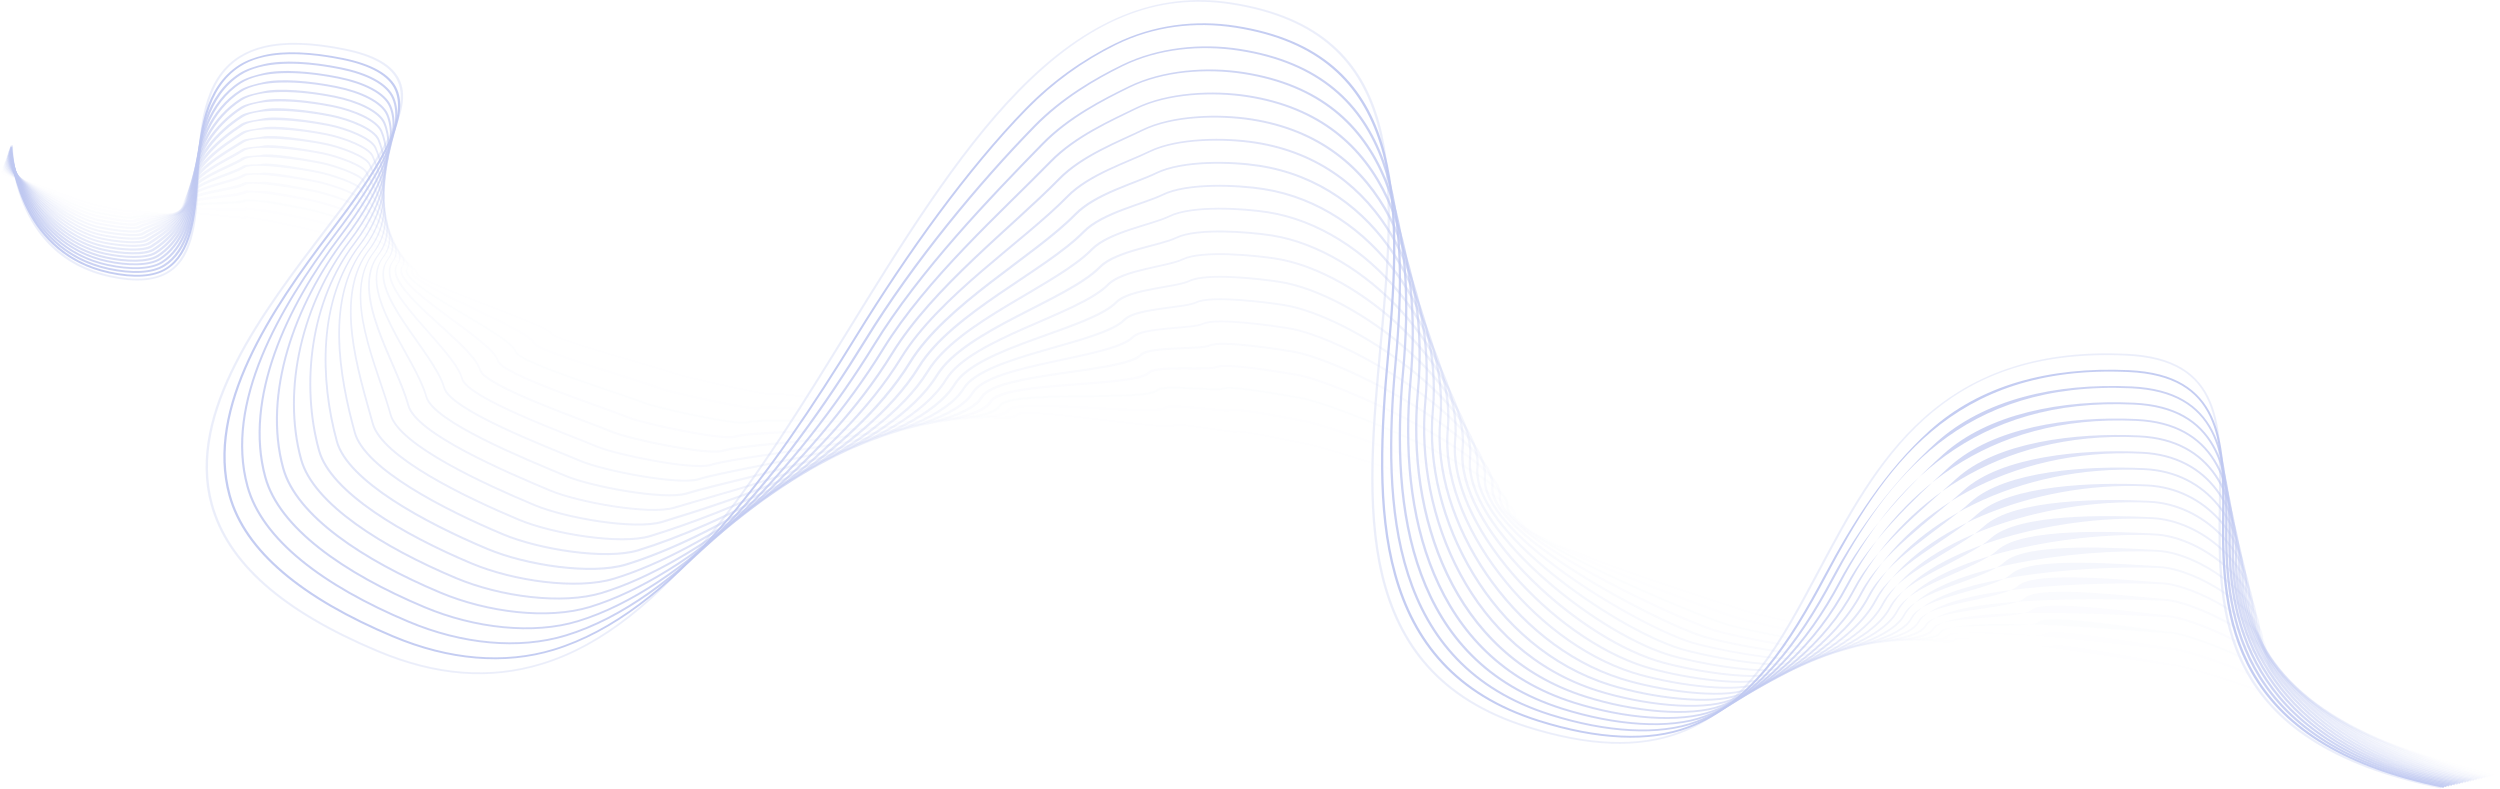 <svg width="2054" height="648" viewBox="0 0 2054 648" fill="none" xmlns="http://www.w3.org/2000/svg">
<g opacity="0.3">
<g opacity="0.05">
<path opacity="0.05" d="M0.63 141.88C0.63 141.88 72.7 163.43 76.55 164.26C77.55 164.47 102.27 170.17 102.79 169.85C103.79 169.23 146.02 177.85 146.11 176.24C146.2 174.39 200.11 185.4 201.59 184.48C201.87 184.3 213.44 186.85 213.81 186.76C214.64 186.57 248.93 194.57 250.22 194.83C251.51 195.09 279.42 202.03 279.68 202.65C280.25 203.97 348.8 222.88 346.96 225.3C344.53 228.47 467.18 262.56 468.17 266.15C468.8 268.44 564.28 292.7 568 294.26C570.27 295.26 640.85 311.8 642.88 311.18C647.73 309.7 839.3 348.94 842.78 343.29C844.88 339.87 968.16 365.38 970.57 362.91C971.75 361.69 1020.06 372.09 1021.27 371.51C1022.83 370.75 1076.13 382.9 1077.78 383.16C1084.78 384.25 1258.22 431.93 1257.64 438.23C1257.06 444.53 1441.32 495.34 1448.2 497.51C1450.6 498.27 1515.93 513.51 1517.53 512.93C1520.09 511.93 1610.08 530.63 1611.53 527.93C1612.66 525.81 1689.98 541.87 1691.8 540.23C1693.86 538.37 1786.43 559.11 1789.73 559.23C1793.53 559.4 1878.32 582.41 1878.28 585.48C1878.21 589.61 2042.39 634.13 2051.16 635.9L2050.47 637.41C2041.64 635.63 1875.87 590.69 1875.93 586.54C1875.93 583.38 1792.38 560.82 1788.67 560.65C1781.35 560.31 1614.14 525.25 1611.84 529.57C1610.38 532.32 1519.84 513.57 1517.22 514.51C1515.59 515.13 1449.59 499.7 1447.22 498.94C1440.29 496.75 1255.3 445.73 1255.88 439.42C1256.46 433.11 1084.4 385.83 1077.47 384.75C1075.81 384.49 1022.98 372.43 1021.47 373.19C1020.29 373.77 972.7 363.52 971.47 364.73C969.07 367.2 846.14 341.73 844.04 345.19C840.55 350.85 648.47 311.51 643.58 313C641.53 313.63 570.28 296.89 567.98 295.92C564.24 294.35 468.18 269.92 467.54 267.63C466.54 264.01 343.54 229.81 345.94 226.63C347.76 224.23 280 205.53 279.46 204.24C279.2 203.65 252 196.89 250.83 196.65C248.99 196.28 204.05 185.92 203.16 186.5C201.76 187.39 148.61 176.56 148.51 178.38C148.42 180 105.39 171.23 104.38 171.87C103.83 172.21 78.17 166.3 77.15 166.08C73.62 165.31 1.48 144.52 1.45 143.82C1.233 143.729 1.039 143.593 0.88 143.42C0.722 143.248 0.602 143.043 0.53 142.82C0.444 142.505 0.48 142.17 0.63 141.88Z" fill="#2746CF"/>
</g>
<g opacity="0.1">
<path opacity="0.1" d="M1.13 140.77C1.13 140.85 69.57 165.77 77.27 167.38C79.27 167.81 103.51 173.16 104.54 172.51C106.54 171.28 146.72 177.87 146.89 174.68C147.09 170.98 198.44 179.43 201.31 177.6C201.89 177.23 213.22 179.52 213.97 179.34C215.62 178.94 249.3 186.58 251.87 187.1C254.26 187.58 281.61 194.64 282.14 195.87C283.26 198.52 346.72 218.67 343.03 223.5C338.18 229.85 451.53 266.39 453.5 273.57C454.76 278.13 547.68 303.15 555.13 306.27C559.68 308.19 628.93 324.12 632.98 322.88C642.68 319.88 828.44 351.06 835.4 339.76C839.61 332.92 959.01 353.44 963.83 348.5C966.2 346.08 1013.34 355.02 1015.75 353.84C1018.88 352.32 1071.19 363.61 1074.5 364.12C1088.5 366.31 1252.68 417.85 1251.5 430.46C1250.32 443.07 1424.77 498.14 1438.5 502.46C1443.3 503.97 1507.4 518.55 1510.61 517.34C1515.74 515.41 1602.67 530.43 1605.61 524.97C1607.88 520.72 1682.55 533.67 1686.19 530.39C1690.31 526.66 1780.99 545.49 1787.6 545.8C1795.18 546.15 1875.7 570.8 1875.6 576.94C1875.47 585.19 2031.36 632.89 2048.9 636.41L2048.21 637.92C2030.55 634.37 1873.15 586.26 1873.28 577.92C1873.38 571.58 1794 547.53 1786.57 547.18C1771.94 546.51 1610.57 517.9 1606 526.54C1603.07 532.04 1515.58 516.91 1510.38 518.87C1507.13 520.1 1442.38 505.37 1437.52 503.87C1423.65 499.5 1248.52 444.17 1249.71 431.55C1250.9 418.93 1087.99 367.83 1074.13 365.67C1070.8 365.15 1018.96 353.94 1015.88 355.46C1013.52 356.62 967.09 347.82 964.72 350.24C959.91 355.17 840.85 334.72 836.64 341.55C829.64 352.88 643.41 321.66 633.64 324.64C629.54 325.89 559.64 309.81 555.04 307.88C547.55 304.73 454.04 279.56 452.79 274.95C450.79 267.72 337.08 231.05 341.95 224.67C345.61 219.88 282.9 199.94 281.8 197.36C281.3 196.17 254.73 189.36 252.39 188.86C248.71 188.12 204.62 178.38 202.83 179.52C200.04 181.31 149.44 173 149.24 176.66C149.07 179.9 108.1 173.17 106.07 174.44C104.99 175.13 79.82 169.57 77.78 169.13C70.7 167.61 1.85 144.13 1.78 142.69C1.381 142.467 1.07 142.114 0.9 141.69C0.8 141.39 0.97 141.05 1.13 140.77Z" fill="#2746CF"/>
</g>
<g opacity="0.14">
<path opacity="0.14" d="M1.63 139.62C1.63 139.75 66.44 167.97 77.99 170.46C80.99 171.1 104.75 176.11 106.3 175.14C109.22 173.3 147.42 177.87 147.68 173.07C147.97 167.53 196.74 173.43 201.04 170.68C201.9 170.13 213.04 172.14 214.12 171.87C216.6 171.28 249.66 178.55 253.52 179.33C257.11 180.05 283.8 187.2 284.59 189.05C286.28 193.05 344.64 214.41 339.11 221.66C331.83 231.19 435.88 270.18 438.84 280.94C440.72 287.79 531.09 313.56 542.26 318.25C549.08 321.12 617 336.39 623.08 334.53C637.63 330.09 817.59 353.14 828.02 336.19C834.34 325.94 949.86 341.47 957.1 334.06C960.64 330.42 1006.62 337.9 1010.24 336.13C1014.93 333.85 1066.24 344.28 1071.24 345.05C1092.24 348.33 1247.18 403.74 1245.43 422.66C1243.68 441.58 1408.28 500.9 1428.92 507.4C1436.11 509.67 1498.99 523.57 1503.8 521.75C1511.49 518.85 1595.36 530.23 1599.72 522.03C1603.12 515.66 1675.16 525.5 1680.61 520.58C1686.8 514.99 1775.61 531.91 1785.49 532.37C1796.87 532.89 1873.1 559.17 1872.96 568.37C1872.76 580.75 2020.36 631.61 2046.66 636.9L2045.98 638.41C2019.49 633.08 1870.47 581.79 1870.66 569.34C1870.81 559.84 1795.66 534.28 1784.5 533.77C1762.56 532.77 1607.08 510.59 1600.18 523.56C1595.79 531.8 1511.38 520.34 1503.58 523.28C1498.7 525.13 1435.17 511.09 1427.9 508.8C1407.1 502.25 1241.9 442.62 1243.62 423.7C1245.34 404.78 1091.62 349.85 1070.87 346.6C1065.87 345.82 1015.03 335.46 1010.41 337.74C1006.87 339.49 961.59 332.13 958.05 335.74C950.83 343.13 835.63 327.66 829.32 337.91C818.86 354.91 638.42 331.79 623.76 336.27C617.59 338.15 549.03 322.73 542.14 319.83C530.91 315.11 439.98 289.18 438.08 282.27C435.08 271.41 330.72 232.27 338.02 222.72C343.51 215.53 285.85 194.35 284.2 190.49C283.44 188.7 257.51 181.77 254 181.06C248.48 179.95 205.24 170.83 202.55 172.55C198.36 175.23 150.31 169.45 150.02 174.93C149.77 179.79 110.86 175.1 107.82 177.02C106.2 178.02 81.51 172.85 78.46 172.19C67.84 169.9 2.26 143.68 2.18 141.57C1.801 141.286 1.51 140.902 1.34 140.46C1.22 140.23 1.5 139.91 1.63 139.62Z" fill="#2746CF"/>
</g>
<g opacity="0.19">
<path opacity="0.19" d="M2.13 138.49C2.13 138.66 63.31 170.24 78.7 173.56C82.7 174.41 105.99 179.09 108.05 177.78C111.95 175.33 148.12 177.88 148.46 171.49C148.85 164.1 195.03 167.44 200.76 163.78C201.91 163.04 212.76 164.78 214.28 164.43C217.58 163.64 250.02 170.55 255.17 171.58C259.96 172.58 285.99 179.78 287.05 182.25C289.3 187.54 342.56 210.18 335.18 219.83C325.48 232.55 420.23 273.98 424.18 288.33C426.69 297.47 514.51 323.99 529.4 330.24C538.5 334.07 605.08 348.68 613.19 346.24C632.58 340.32 806.75 355.24 820.66 332.67C829.08 319 940.72 329.54 950.37 319.67C955.1 314.83 999.91 320.84 1004.74 318.49C1010.99 315.44 1061.32 325 1067.94 326.04C1095.94 330.41 1241.62 389.69 1239.3 414.91C1236.98 440.13 1391.72 503.72 1419.24 512.39C1428.83 515.39 1490.48 528.62 1496.9 526.2C1507.16 522.33 1587.97 530.07 1593.79 519.14C1598.31 510.64 1667.71 517.37 1674.98 510.81C1683.23 503.36 1770.13 518.37 1783.34 518.98C1798.51 519.68 1870.46 547.6 1870.26 559.9C1870.01 576.41 2009.26 630.43 2044.38 637.49L2043.7 639C2008.38 631.89 1867.7 577.43 1867.99 560.82C1868.19 548.16 1797.25 521.1 1782.39 520.42C1753.13 519.07 1603.51 503.35 1594.31 520.63C1588.46 531.63 1507.13 523.83 1496.73 527.75C1490.22 530.21 1427.92 516.87 1418.24 513.82C1390.5 505.08 1235.16 441.16 1237.48 415.92C1239.79 390.83 1095.26 331.92 1067.55 327.62C1060.89 326.62 1011.05 317.07 1004.88 320.11C1000.16 322.43 956.04 316.52 951.32 321.36C941.69 331.22 830.32 320.73 821.95 334.36C807.95 357.02 633.37 342.03 613.83 347.99C605.61 350.5 538.39 335.75 529.2 331.89C514.2 325.59 425.87 298.89 423.34 289.68C419.34 275.21 324.34 233.63 334.05 220.87C341.37 211.28 288.75 188.87 286.56 183.71C285.56 181.33 260.25 174.31 255.56 173.37C248.2 171.89 205.81 163.37 202.22 165.68C196.64 169.25 151.14 166 150.76 173.31C150.41 179.78 113.58 177.14 109.52 179.69C107.36 181.06 83.16 176.22 79.08 175.34C64.93 172.29 2.63 143.34 2.52 140.55C2.165 140.218 1.894 139.807 1.73 139.35C1.64 139.08 1.97 138.77 2.13 138.49Z" fill="#2746CF"/>
</g>
<g opacity="0.24">
<path opacity="0.24" d="M2.63 137.36C2.63 137.57 60.18 172.51 79.42 176.66C84.42 177.72 107.22 182.06 109.81 180.43C114.68 177.36 148.81 177.9 149.25 169.91C149.74 160.67 193.32 161.46 200.49 156.91C201.93 155.99 212.56 157.46 214.43 157.01C218.56 156.01 250.43 162.57 256.82 163.86C262.82 165.07 288.19 172.39 289.5 175.47C292.32 182.09 340.5 205.97 331.26 218.04C319.13 233.93 404.58 277.82 409.5 295.76C412.64 307.18 497.91 334.45 516.5 342.27C527.87 347.05 593.12 361.01 603.26 357.91C627.5 350.51 795.86 357.37 813.26 329.12C823.79 312.03 931.55 317.59 943.61 305.24C949.53 299.18 993.17 303.73 999.21 300.79C1007.02 296.99 1056.36 305.68 1064.63 306.97C1099.63 312.44 1236.07 375.59 1233.16 407.11C1230.25 438.63 1375.16 506.49 1409.56 517.32C1421.56 521.1 1481.98 533.62 1490 530.6C1502.82 525.76 1580.58 529.86 1587.85 516.19C1593.5 505.57 1660.26 509.19 1669.34 500.99C1679.67 491.67 1764.67 504.77 1781.18 505.54C1800.18 506.41 1867.81 535.97 1867.57 551.35C1867.25 571.98 1998.26 629.18 2042.1 638L2041.42 639.51C1997.27 630.63 1864.99 572.98 1865.32 552.23C1865.56 536.39 1798.85 507.84 1780.32 506.98C1743.74 505.29 1599.99 495.98 1588.49 517.63C1581.18 531.37 1502.93 527.24 1489.93 532.15C1481.78 535.21 1420.72 522.57 1408.62 518.76C1373.94 507.83 1228.48 439.61 1231.39 408.07C1234.28 376.7 1098.93 313.96 1064.29 308.55C1055.97 307.25 1007.12 298.55 999.41 302.39C993.51 305.3 950.54 300.83 944.64 306.88C932.64 319.2 825.13 313.69 814.64 330.76C797.21 359.08 628.4 352.2 603.97 359.66C593.7 362.8 527.82 348.71 516.34 343.88C497.61 336.01 411.82 308.56 408.66 297.04C403.66 278.95 317.98 234.91 330.15 218.96C339.3 206.96 291.73 183.31 288.98 176.87C287.72 173.87 263.05 166.79 257.21 165.62C248.01 163.76 206.46 155.89 201.99 158.75C194.99 163.21 152.06 162.49 151.58 171.63C151.15 179.72 116.38 179.12 111.31 182.31C108.61 184.01 84.89 179.54 79.8 178.44C62.11 174.62 3.09 142.99 2.95 139.44C2.627 139.061 2.373 138.628 2.2 138.16C2.06 137.92 2.51 137.62 2.63 137.36Z" fill="#2746CF"/>
</g>
<g opacity="0.29">
<path opacity="0.29" d="M3.13 136.23C3.13 136.49 57.05 174.78 80.13 179.76C86.06 181.04 108.45 185.03 111.55 183.07C117.4 179.39 149.55 177.91 150.02 168.32C150.61 157.24 191.6 155.47 200.2 149.97C201.93 148.87 212.33 150.08 214.58 149.54C219.53 148.36 250.74 154.54 258.46 156.08C265.64 157.53 290.37 164.94 291.94 168.64C295.32 176.58 338.38 201.71 327.32 216.19C312.77 235.26 388.91 281.59 394.83 303.12C398.59 316.83 481.3 344.85 503.64 354.23C517.29 359.97 581.2 373.23 593.36 369.56C622.46 360.68 785.02 359.44 805.88 325.56C818.51 305.05 922.4 305.62 936.88 290.79C943.98 283.52 986.46 286.61 993.71 283.08C1003.08 278.52 1051.43 286.35 1061.35 287.9C1103.35 294.45 1230.54 361.48 1227.05 399.3C1223.56 437.12 1358.64 509.24 1399.91 522.25C1414.3 526.78 1473.51 538.62 1483.13 534.99C1498.51 529.19 1573.21 529.63 1581.94 513.24C1588.72 500.49 1652.84 501 1663.74 491.16C1676.13 479.98 1759.25 491.16 1779.05 492.09C1801.81 493.09 1865.19 524.33 1864.91 542.79C1864.52 567.55 1987.23 627.91 2039.84 638.49L2039.17 640.01C1986.17 629.35 1862.28 568.52 1862.67 543.62C1862.97 524.62 1800.48 494.57 1778.18 493.54C1734.29 491.54 1596.4 488.68 1582.6 514.62C1573.83 531.11 1498.66 530.62 1483.05 536.53C1473.28 540.21 1413.46 528.26 1398.93 523.68C1357.32 510.58 1221.74 438.06 1225.23 400.2C1228.7 362.56 1102.52 295.96 1060.95 289.47C1050.95 287.92 1003.11 280.11 993.87 284.66C986.79 288.15 944.98 285.13 937.87 292.39C923.43 307.17 819.87 306.64 807.21 327.13C786.29 361.13 623.3 362.35 593.98 371.3C581.65 375.06 517.12 361.63 503.34 355.84C480.87 346.4 397.65 318.19 393.85 304.36C387.85 282.65 311.51 236.15 326.12 217.01C337.12 202.63 294.58 177.73 291.28 170.01C289.76 166.44 265.73 159.25 258.72 157.84C247.72 155.62 206.98 148.36 201.61 151.84C193.23 157.19 152.84 158.99 152.26 169.96C151.75 179.67 119.04 181.12 112.96 184.96C109.71 187.01 86.48 182.89 80.38 181.57C59.15 177 3.38 142.65 3.24 138.42C2.944 138.003 2.706 137.549 2.53 137.07C2.47 136.77 3.02 136.47 3.13 136.23Z" fill="#2746CF"/>
</g>
<g opacity="0.33">
<path opacity="0.33" d="M3.64 135.1C3.64 135.4 53.92 177.05 80.85 182.86C87.78 184.35 109.7 188 113.32 185.72C120.14 181.42 150.22 177.93 150.82 166.72C151.5 153.8 189.9 149.47 199.94 143.05C201.94 141.77 212.12 142.7 214.74 142.05C220.53 140.67 251.11 146.48 260.12 148.29C268.49 149.98 292.57 157.48 294.41 161.8C298.35 171.06 336.31 197.43 323.41 214.33C306.41 236.58 373.27 285.33 380.17 310.48C384.56 326.48 464.72 355.24 490.78 366.19C506.7 372.88 569.28 385.52 583.47 381.19C617.47 370.83 774.17 361.5 798.47 321.96C813.2 298.03 913.21 293.61 930.1 276.32C938.38 267.84 979.69 269.46 988.15 265.32C999.08 260 1046.44 266.97 1058.02 268.78C1107.02 276.42 1224.96 347.31 1220.89 391.45C1216.83 435.45 1342.05 511.95 1390.2 527.12C1406.99 532.41 1464.97 543.56 1476.2 539.33C1494.2 532.56 1565.79 529.33 1575.97 510.23C1583.88 495.36 1645.37 492.76 1658.08 481.23C1672.53 468.23 1753.76 477.47 1776.87 478.53C1803.42 479.76 1862.52 512.6 1862.18 534.13C1861.73 563.02 1976.18 626.54 2037.53 638.89L2036.86 640.41C1975.05 627.97 1859.52 563.97 1859.97 534.91C1860.32 512.75 1802.04 481.2 1776.04 480C1724.83 477.63 1592.8 481.25 1576.7 511.5C1566.47 530.74 1494.37 533.94 1476.17 540.81C1464.77 545.1 1406.17 533.81 1389.23 528.51C1340.69 513.22 1214.99 436.4 1219.06 392.24C1223.06 348.32 1106.06 277.87 1057.61 270.3C1045.96 268.48 999.1 261.52 988.31 266.83C980.05 270.9 939.4 269.33 931.13 277.83C914.29 295.07 814.54 299.52 799.83 323.42C775.42 363.07 618.25 372.42 584.04 382.87C569.66 387.26 506.47 374.49 490.39 367.73C464.18 356.73 383.53 327.73 379.1 311.62C372.1 286.29 305.1 237.33 322.1 215C334.91 198.22 297.43 172.09 293.59 163.06C291.81 158.9 268.42 151.62 260.24 149.98C247.35 147.38 207.51 140.75 201.24 144.76C191.47 151.01 153.63 155.33 152.95 168.13C152.35 179.45 121.72 182.94 114.62 187.41C110.83 189.8 88.09 186.03 80.96 184.5C56.2 179.16 3.73 142.1 3.54 137.17C3.269 136.718 3.048 136.239 2.88 135.74C2.89 135.61 3.53 135.33 3.64 135.1Z" fill="#2746CF"/>
</g>
<g opacity="0.38">
<path opacity="0.38" d="M4.14 133.97C4.14 134.31 50.79 179.32 81.57 185.97C89.49 187.67 110.94 190.97 115.07 188.38C122.87 183.46 150.93 177.96 151.6 165.17C152.38 150.4 188.19 143.52 199.67 136.17C201.96 134.7 211.9 135.36 214.9 134.65C221.51 133.07 251.47 138.51 261.77 140.58C271.34 142.51 294.77 150.1 296.86 155.04C301.37 165.62 334.23 193.24 319.49 212.55C300.08 237.98 357.62 289.2 365.49 317.91C370.49 336.19 448.12 365.71 477.9 378.22C496.1 385.87 557.35 397.86 573.56 392.91C612.36 381.07 763.31 363.64 791.13 318.45C807.97 291.1 904.13 281.7 923.4 261.93C932.87 252.24 973.01 252.41 982.68 247.7C995.17 241.62 1041.53 247.7 1054.77 249.78C1110.77 258.52 1219.46 333.28 1214.77 383.72C1210.14 433.99 1325.51 514.79 1380.54 532.13C1399.73 538.13 1456.54 548.64 1469.32 543.8C1489.83 536.06 1558.42 529.22 1570.05 507.36C1579.05 490.36 1637.94 484.65 1652.47 471.53C1668.99 456.62 1748.32 463.99 1774.73 465.21C1805.08 466.62 1859.89 501.09 1859.51 525.7C1858.99 558.7 1965.12 625.41 2035.27 639.52L2034.6 641.03C1963.96 626.82 1856.8 559.64 1857.32 526.44C1857.72 501.1 1803.66 468.06 1773.94 466.68C1715.42 463.98 1589.25 474.04 1570.86 508.62C1559.16 530.62 1490.14 537.47 1469.34 545.32C1456.34 550.23 1398.95 539.67 1379.58 533.57C1324.11 516.09 1208.29 434.98 1212.94 384.5C1217.56 334.31 1109.74 260 1054.31 251.35C1041 249.27 995.14 243.16 982.81 249.24C973.37 253.89 933.87 253.76 924.42 263.44C905.17 283.15 809.29 292.57 792.42 319.89C764.53 365.2 613.17 382.67 574.08 394.6C557.65 399.6 495.8 387.52 477.43 379.8C447.43 367.21 369.43 337.48 364.32 319.04C356.37 290.04 298.66 238.68 318.14 213.16C332.78 193.98 300.35 166.61 295.96 156.29C293.96 151.53 271.17 144.17 261.82 142.29C247.09 139.29 208.1 133.29 200.94 137.9C189.76 145.04 154.48 151.9 153.7 166.51C153.02 179.46 124.45 184.99 116.34 190.1C112.01 192.82 89.75 189.42 81.61 187.66C53.31 181.56 4.12 141.79 3.9 136.16C3.659 135.672 3.451 135.167 3.28 134.65C3.31 134.45 4.04 134.18 4.14 133.97Z" fill="#2746CF"/>
</g>
<g opacity="0.43">
<path opacity="0.43" d="M4.64 132.84C4.64 133.23 47.64 181.59 82.29 189.05C91.19 190.97 112.17 193.94 116.82 191.05C125.6 185.52 151.63 178 152.39 163.61C153.27 147 186.48 137.56 199.39 129.31C201.98 127.66 211.68 128.05 215.05 127.24C222.49 125.47 251.83 130.54 263.42 132.87C274.19 135.04 296.95 142.72 299.31 148.28C304.38 160.18 332.15 189.04 315.56 210.77C293.73 239.38 341.97 293.05 350.84 325.35C356.49 345.91 431.53 376.18 465.04 390.26C485.51 398.86 545.43 410.19 563.67 404.62C607.31 391.3 752.46 365.78 783.77 314.94C802.71 284.17 894.96 269.78 916.67 247.55C927.32 236.64 966.3 235.35 977.18 230.05C991.18 223.21 1036.6 228.44 1051.5 230.77C1114.5 240.6 1213.94 319.23 1208.71 375.97C1203.49 432.53 1309.02 517.61 1370.93 537.11C1392.52 543.91 1448.06 553.69 1462.49 548.25C1485.57 539.54 1551.09 529.06 1564.18 504.46C1574.35 485.34 1630.56 476.52 1646.91 461.76C1665.49 444.99 1742.91 450.45 1772.65 451.82C1806.79 453.4 1857.32 489.52 1856.88 517.2C1856.3 554.34 1954.14 624.2 2033.05 640.08L2032.39 641.59C1952.92 625.59 1854.13 555.25 1854.72 517.89C1855.16 489.39 1805.33 454.84 1771.89 453.3C1706.05 450.3 1585.75 466.77 1565.06 505.67C1551.9 530.4 1485.96 540.93 1462.56 549.76C1447.9 555.28 1391.78 545.42 1369.98 538.56C1307.57 518.9 1201.63 433.48 1206.87 376.7C1212.07 320.24 1113.42 242.07 1051.07 232.34C1036.07 230 991.23 224.74 977.36 231.57C966.73 236.8 928.36 238.12 917.77 249.01C896.11 271.18 804.09 285.58 785.17 316.31C753.79 367.31 608.25 392.87 564.27 406.31C545.79 411.95 485.27 400.52 464.61 391.83C430.91 377.66 355.39 347.18 349.7 326.44C340.7 293.87 292.38 240 314.29 211.28C330.76 189.71 303.37 161.1 298.43 149.49C296.15 144.14 274.03 136.69 263.51 134.58C246.94 131.24 208.8 125.85 200.74 131.01C188.17 139.01 155.44 148.42 154.57 164.87C153.8 179.43 127.29 187.01 118.17 192.75C113.3 195.82 91.53 192.75 82.36 190.75C50.53 183.88 5.71 141.26 4.36 135.07C4.21 134.525 4.016 133.994 3.78 133.48C3.73 133.3 4.55 133.04 4.64 132.84Z" fill="#2746CF"/>
</g>
<g opacity="0.48">
<path opacity="0.48" d="M5.14 131.77C5.14 132.19 44.53 183.91 83 192.2C92.9 194.34 113.41 196.96 118.58 193.71C128.33 187.56 152.33 178.03 153.17 162.04C154.17 143.58 184.78 131.59 199.17 122.42C202.04 120.58 211.52 120.7 215.26 119.81C223.52 117.81 252.26 122.54 265.12 125.13C277.12 127.54 299.19 135.31 301.82 141.48C307.45 154.71 330.11 184.82 311.69 208.96C287.43 240.74 326.37 296.87 336.22 332.75C342.5 355.59 414.99 386.62 452.22 402.26C474.97 411.82 533.55 422.49 553.82 416.31C602.31 401.51 741.66 367.89 776.44 311.4C797.44 277.17 885.81 257.77 909.97 233.08C921.8 220.97 959.61 218.21 971.7 212.32C987.31 204.72 1031.7 209.09 1048.24 211.67C1118.24 222.6 1208.43 305.1 1202.62 368.14C1196.83 430.98 1292.52 520.35 1361.31 542.02C1385.31 549.57 1439.6 558.67 1455.64 552.61C1481.28 542.94 1543.75 528.82 1558.29 501.49C1569.59 480.24 1623.17 468.31 1641.29 451.91C1661.93 433.28 1737.49 436.83 1770.5 438.35C1808.43 440.1 1854.68 477.86 1854.2 508.62C1853.55 549.89 1943.09 622.91 2030.78 640.55L2030.12 642.07C1941.82 624.3 1851.41 550.77 1852.06 509.26C1852.55 477.6 1806.94 441.55 1769.78 439.84C1696.63 436.46 1582.19 459.41 1559.2 502.64C1544.58 530.12 1481.72 544.31 1455.72 554.12C1439.43 560.26 1384.54 551.12 1360.33 543.46C1290.97 521.62 1194.97 431.9 1200.75 368.77C1206.53 306.04 1117.06 224.01 1047.75 213.2C1031.1 210.6 987.23 206.2 971.82 213.78C960.02 219.6 922.82 222.36 911.03 234.46C886.97 259.09 798.81 278.46 777.79 312.62C742.92 369.26 603.2 402.96 554.33 417.88C533.79 424.15 474.64 413.38 451.66 403.72C414.21 387.98 341.27 356.72 334.94 333.72C325 297.54 285.94 241.2 310.31 209.3C328.6 185.3 306.31 155.48 300.78 142.58C298.25 136.64 276.78 129.1 265.07 126.75C246.66 123.05 209.36 118.28 200.41 124C186.41 132.93 156.26 144.83 155.3 163.11C154.44 179.3 130.01 188.91 119.87 195.3C114.46 198.71 93.17 196.02 82.99 193.82C47.62 186.2 5.99 140.89 4.71 133.96C4.578 133.393 4.401 132.838 4.18 132.3C4.15 132.14 5.06 131.89 5.14 131.77Z" fill="#2746CF"/>
</g>
<g opacity="0.52">
<path opacity="0.52" d="M5.64 130.59C5.64 131.05 41.4 186.13 83.72 195.25C94.6 197.6 114.65 199.88 120.33 196.3C131.06 189.54 153.03 177.99 153.96 160.41C155.03 140.1 183.07 125.55 198.84 115.47C202 113.47 211.25 113.3 215.36 112.31C224.45 110.15 252.56 114.48 266.72 117.31C279.88 119.96 301.33 127.82 304.22 134.61C310.42 149.16 327.98 180.51 307.71 207.07C281.03 242.07 310.66 300.6 321.5 340.07C328.41 365.2 398.35 396.98 439.3 414.19C464.3 424.7 521.57 434.72 543.87 427.91C597.21 411.63 730.76 369.91 769.01 307.78C792.17 270.18 876.66 245.78 903.2 218.64C916.2 205.31 952.86 201.09 966.2 194.64C983.37 186.28 1026.76 189.78 1044.97 192.64C1121.97 204.64 1202.91 291.03 1196.51 360.38C1190.14 429.5 1275.99 523.14 1351.66 546.98C1378.04 555.29 1431.13 563.7 1448.77 557.04C1476.97 546.41 1536.39 528.64 1552.38 498.57C1564.82 475.2 1615.75 460.16 1635.73 442.12C1658.44 421.63 1732.1 423.27 1768.42 424.94C1810.14 426.87 1852.1 466.26 1851.58 500.1C1850.87 545.49 1932.11 621.69 2028.58 641.1L2027.93 642.62C1930.8 623.08 1848.76 546.37 1849.47 500.71C1850.02 465.87 1808.63 428.33 1767.76 426.44C1687.29 422.73 1578.76 452.13 1553.42 499.67C1537.34 529.9 1477.56 547.76 1448.95 558.55C1431.04 565.3 1377.38 556.83 1350.75 548.44C1274.47 524.44 1188.29 430.44 1194.68 361C1201.05 292 1120.75 206.11 1044.54 194.21C1026.23 191.36 983.36 187.8 966.41 196.15C953.41 202.54 917.41 206.75 904.41 220.05C877.94 247.16 793.65 271.52 770.52 309.05C732.17 371.34 598.27 413.17 544.52 429.57C521.93 436.47 464.12 426.36 438.85 415.74C397.65 398.43 327.28 366.43 320.31 341.08C309.38 301.27 279.67 242.48 306.46 207.39C326.58 181.02 309.3 149.93 303.26 135.75C300.47 129.2 279.61 121.58 266.76 119C246.51 114.92 210.06 110.77 200.21 117.07C184.85 126.89 157.21 141.32 156.16 161.43C155.22 179.23 132.85 190.89 121.7 197.91C115.7 201.66 94.95 199.33 83.75 196.91C44.84 188.52 6.44 140.52 5.18 132.91C5.068 132.317 4.904 131.734 4.69 131.17C4.57 130.99 5.57 130.77 5.64 130.59Z" fill="#2746CF"/>
</g>
<g opacity="0.57">
<path opacity="0.57" d="M6.14 129.46C6.14 129.97 38.27 188.4 84.44 198.35C96.31 200.91 115.89 202.85 122.09 198.95C133.79 191.58 153.73 178.01 154.74 158.82C155.91 136.67 181.36 119.57 198.57 108.57C202.01 106.37 211.03 105.94 215.57 104.87C225.48 102.5 252.97 106.47 268.42 109.58C282.77 112.47 303.57 120.42 306.73 127.83C313.48 143.7 325.95 176.3 303.84 205.27C274.73 243.41 295.06 304.43 306.89 347.49C314.42 374.9 381.81 407.43 426.48 426.2C453.78 437.67 509.69 447.03 534.02 439.61C592.21 421.85 719.95 372.04 761.69 304.25C786.94 263.25 867.56 233.88 896.51 204.25C910.71 189.72 946.19 184.03 960.69 176.97C979.43 167.85 1021.83 170.49 1041.69 173.59C1125.69 186.7 1197.38 276.93 1190.41 352.59C1183.41 428 1259.41 525.92 1342.01 551.93C1370.79 560.99 1422.66 568.71 1441.9 561.45C1472.67 549.85 1529.02 528.45 1546.47 495.64C1560.04 470.14 1608.33 451.99 1630.13 432.31C1654.9 409.95 1726.68 409.68 1766.29 411.51C1811.81 413.61 1849.49 454.65 1848.91 491.56C1848.14 541.08 1921.09 620.44 2026.31 641.56L2025.66 643.08C1919.66 621.76 1846.03 541.87 1846.81 492.08C1847.4 454.08 1810.24 415.08 1765.65 412.98C1677.87 408.93 1575.16 444.77 1547.56 496.64C1530.02 529.64 1473.31 551.14 1442.11 562.91C1422.57 570.28 1370.11 562.5 1341.11 553.35C1257.89 527.13 1181.6 428.82 1188.57 353.11C1195.51 277.83 1124.39 188.11 1041.26 175.11C1021.26 171.99 979.41 169.28 960.92 178.39C946.75 185.39 911.92 191.02 897.71 205.53C868.84 235.1 788.41 264.44 763.18 305.41C721.34 373.41 593.25 423.31 534.61 441.21C509.97 448.74 453.5 439.29 425.93 427.7C380.99 408.82 313.18 376.06 305.59 348.4C293.66 304.98 273.29 243.73 302.51 205.4C324.46 176.63 312.22 144.31 305.63 128.84C302.63 121.7 282.37 114 268.35 111.18C246.25 106.73 210.66 103.18 199.92 110.07C183.16 120.78 158.08 137.74 156.92 159.68C155.92 179.09 135.59 192.8 123.43 200.46C116.93 204.55 96.62 202.58 84.43 199.94C41.99 190.79 6.79 140.09 5.58 131.73C5.482 131.112 5.332 130.503 5.13 129.91C4.97 129.83 6.08 129.6 6.14 129.46Z" fill="#2746CF"/>
</g>
<g opacity="0.62">
<path opacity="0.62" d="M6.64 128.33C6.64 128.88 35.14 190.67 85.16 201.45C98.02 204.23 117.16 205.82 123.84 201.59C136.52 193.59 154.43 178.02 155.53 157.24C156.8 133.24 179.65 113.58 198.29 101.67C202.03 99.28 210.81 98.59 215.67 97.42C226.41 94.86 253.28 98.47 270.02 101.83C285.57 104.96 305.71 113 309.13 121.03C316.45 138.22 323.82 172.03 299.86 203.45C268.33 244.77 279.36 308.23 292.17 354.88C300.33 384.58 365.17 417.88 413.56 438.2C443.13 450.63 497.71 459.32 524.07 451.28C587.07 432.04 709.07 374.14 754.26 300.7C781.62 256.26 858.36 221.93 889.73 189.81C905.11 174.06 939.42 166.91 955.13 159.26C975.43 149.38 1016.84 151.15 1038.35 154.51C1129.35 168.72 1191.8 262.82 1184.24 344.78C1176.71 426.47 1242.87 528.68 1332.3 556.85C1363.48 566.67 1414.12 573.71 1434.97 565.85C1468.3 553.28 1521.6 528.22 1540.5 492.69C1555.2 465.07 1600.85 443.81 1624.5 422.49C1651.33 398.27 1721.22 396.09 1764.14 398.07C1813.45 400.35 1846.84 443.02 1846.22 483.01C1845.38 536.66 1910.04 619.18 2024.03 642.12L2023.38 643.63C1908.59 620.54 1843.29 537.47 1844.14 483.51C1844.78 442.35 1811.84 401.81 1763.53 399.58C1668.44 395.19 1571.59 437.48 1541.7 493.67C1522.7 529.39 1469.06 554.58 1435.26 567.33C1414.09 575.33 1362.9 568.23 1331.42 558.33C1241.27 529.93 1174.85 427.33 1182.42 345.33C1189.94 263.77 1128 170.18 1037.93 156.12C1016.3 152.74 975.42 150.88 955.38 160.75C940.04 168.31 906.38 175.41 890.97 191.13C859.69 223.13 783.13 257.48 755.8 301.87C710.47 375.49 588.2 433.55 524.67 452.94C497.97 461.09 442.85 452.31 412.98 439.76C364.3 419.3 299.06 385.76 290.83 355.82C277.91 308.77 266.83 245.07 298.53 203.59C322.31 172.42 315.12 138.86 307.98 122.1C304.69 114.36 285.1 106.58 269.91 103.52C245.97 98.7 211.23 95.8 199.59 103.24C181.43 114.84 158.91 134.33 157.65 158.09C156.54 179.09 138.31 194.88 125.13 203.17C118.13 207.61 98.27 205.99 85.03 203.17C39.03 193.25 7.03 139.86 5.89 130.78C5.809 130.136 5.672 129.5 5.48 128.88C5.4 128.67 6.58 128.46 6.64 128.33Z" fill="#2746CF"/>
</g>
<g opacity="0.67">
<path opacity="0.67" d="M7.15 127.2C7.15 127.79 32.01 192.94 85.87 204.55C99.72 207.55 118.36 208.79 125.59 204.24C139.25 195.64 155.13 178.04 156.31 155.66C157.68 129.81 177.94 107.6 198.02 94.77C202.02 92.2 210.59 91.23 215.83 89.98C227.39 87.22 253.65 90.46 271.67 94.08C288.42 97.45 307.9 105.58 311.58 114.23C319.47 132.74 321.74 167.83 295.94 201.63C261.94 246.12 263.71 312.04 277.51 362.28C286.29 394.28 348.57 428.28 400.69 450.19C432.54 463.58 485.79 471.62 514.16 462.96C582.05 442.24 698.16 376.24 746.88 297.16C776.35 249.3 849.21 209.97 882.99 175.38C899.55 158.38 932.7 149.82 949.62 141.58C971.48 130.93 1011.9 131.84 1035.07 135.46C1133.07 150.75 1186.26 248.73 1178.13 336.99C1170.02 424.99 1226.33 531.46 1322.64 561.8C1356.22 572.38 1405.64 578.72 1428.09 570.25C1463.99 556.71 1514.23 528.01 1534.58 489.75C1550.41 460 1593.43 435.63 1618.86 412.67C1647.76 386.59 1715.75 382.5 1761.97 384.67C1815.07 387.12 1844.19 431.43 1843.51 474.5C1842.61 532.28 1898.98 617.97 2021.73 642.66L2021.09 644.18C1897.46 619.31 1840.55 533.07 1841.46 474.96C1842.15 430.62 1813.46 388.59 1761.46 386.18C1659.04 381.46 1568.06 430.18 1535.87 490.7C1515.4 529.18 1464.87 558.03 1428.45 571.76C1405.65 580.36 1355.69 573.97 1321.79 563.29C1224.71 532.71 1168.17 425.8 1176.31 337.47C1184.41 249.64 1131.64 152.2 1034.65 137.05C1011.35 133.42 971.46 132.41 949.89 143.05C933.37 151.19 900.81 159.74 884.27 176.67C850.59 211.16 777.89 250.46 748.45 298.27C699.64 377.55 583.19 443.72 514.77 464.61C486.02 473.39 432.24 465.27 400.08 451.75C347.65 429.75 284.98 395.44 276.08 363.17C262.16 312.51 260.46 246.34 294.55 201.68C320.16 168.11 318.01 133.31 310.33 115.26C306.78 106.93 287.83 99.06 271.47 95.77C245.69 90.58 211.8 88.29 199.26 96.31C179.71 108.81 159.74 130.82 158.39 156.41C157.19 179.06 141.02 196.85 126.83 205.79C119.25 210.56 99.91 209.31 85.66 206.23C36.14 195.55 7.32 139.47 6.23 129.66C6.154 128.986 6.034 128.318 5.87 127.66C5.82 127.52 7.09 127.31 7.15 127.2Z" fill="#2746CF"/>
</g>
<g opacity="0.71">
<path opacity="0.71" d="M7.65 126.07C7.65 126.71 28.87 195.21 86.59 207.65C101.43 210.85 119.59 211.76 127.35 206.88C141.98 197.67 155.83 178.05 157.1 154.07C158.56 126.38 176.23 101.61 197.75 87.87C202.05 85.11 210.37 83.87 215.98 82.53C228.38 79.58 253.98 82.45 273.32 86.33C291.26 89.94 310.09 98.16 314.04 107.42C322.48 127.27 319.65 163.59 292.04 199.81C255.66 247.48 248.04 315.81 262.87 369.67C272.28 403.94 332.01 438.72 387.87 462.19C422 476.53 473.87 483.91 504.31 474.63C577.05 452.43 687.39 378.34 739.56 293.63C771.13 242.35 840.11 198.04 876.3 160.98C893.97 142.77 925.97 132.77 944.11 123.89C967.53 112.49 1006.96 112.53 1031.78 116.4C1136.78 132.79 1180.78 234.64 1172.01 329.21C1163.32 423.47 1209.8 534.21 1313.01 566.74C1349.01 578.08 1397.19 583.74 1421.24 574.66C1459.7 560.15 1506.88 527.81 1528.69 486.81C1545.69 454.94 1586.03 427.46 1613.28 402.86C1644.28 374.91 1710.35 368.91 1759.86 371.2C1816.76 373.83 1841.59 419.78 1840.86 465.92C1839.86 527.82 1887.96 616.68 2019.49 643.14L2018.85 644.66C1886.39 618.01 1837.85 528.59 1838.85 466.33C1839.59 418.83 1815.08 375.33 1759.35 372.72C1649.62 367.65 1564.5 422.84 1530.01 487.67C1508.08 528.89 1460.61 561.41 1421.6 576.12C1397.18 585.33 1348.45 579.64 1312.13 568.2C1208.13 535.43 1161.46 424.2 1170.18 329.59C1178.86 235.48 1135.27 134.18 1031.34 117.96C1006.34 114.06 967.49 113.9 944.34 125.29C926.63 134.01 895.23 144 877.52 162.14C841.42 199.14 772.59 243.37 741.05 294.59C688.75 379.59 578.12 453.83 504.81 476.2C474.01 485.61 421.57 478.15 387.11 463.67C330.94 440.07 270.83 405.03 261.34 370.45C246.43 316.18 254.06 247.55 290.58 199.7C318.03 163.7 320.93 127.7 312.7 108.35C308.89 99.43 290.58 91.47 273.05 87.94C245.43 82.38 212.38 80.72 198.95 89.31C178.01 102.7 160.59 127.23 159.14 154.65C157.85 178.92 143.75 198.76 128.55 208.33C120.43 213.45 101.55 212.55 86.3 209.26C33.25 197.82 7.61 139.03 6.59 128.51C6.522 127.818 6.415 127.13 6.27 126.45C6.24 126.36 7.6 126.17 7.65 126.07Z" fill="#2746CF"/>
</g>
<g opacity="0.76">
<path opacity="0.76" d="M8.15 124.94C8.15 125.62 25.74 197.48 87.31 210.75C103.14 214.16 120.84 214.75 129.1 209.53C144.71 199.7 156.53 178.07 157.88 152.53C159.45 122.99 174.52 95.67 197.47 81C202.07 78.07 210.15 76.56 216.14 75.13C229.36 71.98 254.37 74.48 274.96 78.62C294.11 82.47 312.29 90.78 316.49 100.62C325.49 121.79 317.57 159.36 288.09 197.99C249.28 248.84 232.41 319.65 248.17 377.06C258.17 413.62 315.39 449.15 374.95 474.18C411.35 489.48 461.95 496.18 494.36 486.31C571.95 462.63 676.48 380.44 732.13 290.06C765.81 235.36 830.91 186.06 869.52 146.53C888.45 127.15 919.26 115.62 938.6 106.2C963.6 94.04 1002.02 93.2 1028.5 97.35C1140.5 114.83 1175.19 220.54 1165.89 321.42C1156.63 421.96 1193.26 537.02 1303.33 571.69C1341.69 583.78 1388.67 588.75 1414.33 579.07C1455.33 563.6 1499.48 527.61 1522.74 483.88C1540.83 449.88 1578.57 419.29 1607.64 393.05C1640.64 363.24 1704.88 355.33 1757.7 357.77C1818.39 360.57 1838.93 408.16 1838.17 457.38C1837.17 523.38 1876.91 615.43 2017.17 643.66L2016.54 645.18C1875.25 616.75 1835.08 524.18 1836.12 457.74C1836.91 407.08 1816.63 362.04 1757.18 359.3C1640.18 353.89 1560.88 415.52 1524.09 484.68C1500.7 528.68 1456.3 564.83 1414.7 580.53C1388.7 590.35 1341.16 585.35 1302.42 573.15C1191.42 538.2 1154.69 422.69 1163.99 321.74C1173.24 221.37 1138.83 116.21 1027.99 98.9C1001.36 94.75 963.47 95.44 938.81 107.58C919.93 116.88 889.68 128.32 870.81 147.67C832.31 187.09 767.34 236.34 733.7 290.98C677.9 381.59 573.1 463.98 494.9 487.86C462.04 497.86 410.95 491.1 374.19 475.65C314.27 450.47 256.74 414.65 246.61 377.8C230.71 319.9 247.68 248.8 286.61 197.8C315.89 159.44 323.84 122.16 315.05 101.53C311 92.01 293.31 83.97 274.62 80.21C245.16 74.28 212.96 73.21 198.62 82.4C176.27 96.68 161.41 123.74 159.86 152.99C158.49 178.88 146.46 200.76 130.24 210.99C121.57 216.45 103.24 215.91 86.92 212.39C30.33 200.19 7.87 138.7 6.92 127.47C6.871 126.752 6.781 126.037 6.65 125.33C6.66 125.21 8.11 125.02 8.15 124.94Z" fill="#2746CF"/>
</g>
<g opacity="0.81">
<path opacity="0.81" d="M8.65 123.77C8.65 124.5 22.65 199.71 88.02 213.77C104.84 217.4 122.08 217.63 130.86 212.09C147.44 201.65 157.23 178 158.67 150.83C160.33 119.44 172.82 89.57 197.2 73.98C202.08 70.86 209.93 69.08 216.29 67.56C230.34 64.21 254.73 66.35 276.61 70.75C296.95 74.84 314.48 83.25 318.94 93.75C328.52 116.24 315.49 155.05 284.16 196.1C242.93 250.1 216.75 323.39 233.51 384.39C244.17 423.23 298.79 459.51 362.08 486.11C400.76 502.36 450 508.43 484.46 497.91C566.9 472.75 665.63 382.47 724.75 286.44C760.54 228.33 821.75 174.04 862.75 132.04C882.86 111.45 912.51 98.45 933.06 88.45C959.61 75.52 997.06 73.84 1025.18 78.23C1144.18 96.8 1169.63 206.38 1159.75 313.56C1149.9 420.39 1176.69 539.72 1293.64 576.56C1334.4 589.41 1380.16 593.7 1407.42 583.41C1451.01 566.97 1492.08 527.33 1516.79 480.87C1536.01 444.75 1571.12 411.05 1602 383.17C1637.09 351.5 1699.41 341.68 1755.53 344.27C1820.02 347.27 1836.28 396.48 1835.46 448.77C1834.36 518.93 1865.85 614.12 2014.91 644.1L2014.28 645.63C1864.16 615.43 1832.37 519.63 1833.47 449.09C1834.31 395.25 1818.25 348.72 1755.09 345.8C1630.73 340.06 1557.33 408.13 1518.24 481.61C1493.39 528.33 1452.07 568.18 1407.87 584.86C1380.19 595.29 1333.93 590.99 1292.77 578.03C1174.88 540.89 1147.98 421.08 1157.87 313.83C1167.7 207.18 1142.46 98.16 1024.69 79.78C996.39 75.36 959.5 76.9 933.3 89.78C913.23 99.67 884.15 112.55 864.07 133.11C823.16 174.99 762.07 229.22 726.31 287.27C667.03 383.55 568.04 474.07 484.96 499.43C450.05 510.09 400.3 503.96 361.25 487.55C297.58 460.79 242.62 424.24 231.86 385.05C214.96 323.54 241.26 249.99 282.65 195.76C313.76 155 326.75 116.48 317.42 94.56C313.11 84.45 296.06 76.32 276.2 72.32C244.9 66.02 213.55 65.6 198.33 75.32C174.59 90.49 162.33 120.08 160.63 151.15C159.18 178.66 149.21 202.58 131.98 213.43C122.77 219.23 104.9 219.05 87.59 215.32C27.45 202.32 8.17 138.16 7.29 126.22C7.2 124.93 7.09 124.15 7.07 124C7.05 123.85 8.62 123.88 8.65 123.77Z" fill="#2746CF"/>
</g>
<g opacity="0.86">
<path opacity="0.86" d="M9.15 122.68C9.15 123.45 19.48 202.02 88.74 216.95C106.55 220.79 123.31 220.68 132.61 214.82C150.17 203.76 157.93 178.1 159.45 149.32C161.21 116.09 171.11 83.66 196.92 67.16C202.09 63.86 209.71 61.81 216.45 60.16C231.32 56.61 255.09 58.38 278.26 63.04C299.8 67.37 316.67 75.87 321.4 86.98C331.54 110.79 313.4 150.85 280.24 194.31C236.58 251.51 201.1 327.22 218.84 391.81C230.14 432.93 282.2 469.97 349.21 498.13C390.16 515.34 438.07 520.75 474.56 509.62C561.85 482.98 654.77 384.62 717.38 282.92C755.27 221.39 812.61 162.12 856.04 117.64C877.34 95.84 905.82 81.38 927.58 70.79C955.69 57.11 992.14 54.55 1021.92 59.2C1147.92 78.87 1164.12 192.32 1153.66 305.8C1143.24 418.92 1160.18 542.53 1284.01 581.54C1327.17 595.14 1371.71 598.74 1400.57 587.85C1446.72 570.44 1484.73 527.16 1510.9 477.97C1531.25 439.72 1563.72 402.91 1596.42 373.39C1633.57 339.85 1694.01 328.12 1753.42 330.87C1821.7 334.02 1833.67 384.87 1832.81 440.26C1831.64 514.54 1854.81 612.9 2012.67 644.65L2012.04 646.17C1853.09 614.17 1829.67 515.25 1830.84 440.53C1831.73 383.53 1819.84 335.53 1753.01 332.41C1621.33 326.33 1553.8 400.85 1512.41 478.65C1486.1 528.12 1447.86 571.65 1401.06 589.29C1371.75 600.29 1326.72 596.73 1283.14 583C1158.31 543.68 1141.3 419.58 1151.77 306C1162.18 193.08 1146.12 80.21 1021.41 60.74C991.41 56.06 955.55 58.45 927.82 72.12C906.57 82.58 878.64 96.91 857.38 118.68C814.07 163.03 756.82 222.24 718.98 283.68C656.21 385.62 563.04 484.25 475.08 511.1C438.08 522.39 389.7 516.93 348.35 499.55C280.94 471.22 228.55 433.91 217.15 392.42C199.27 327.29 234.9 251.28 278.72 193.86C311.65 150.7 329.72 110.94 319.82 87.74C315.25 77.03 298.82 68.81 277.82 64.58C244.67 57.91 214.18 58.11 198.06 68.41C172.92 84.48 163.16 116.6 161.43 149.5C159.88 178.62 151.98 204.59 133.74 216.08C123.99 222.22 106.6 222.4 88.27 218.44C24.6 204.71 8.5 137.82 7.69 125.16C7.61 123.81 7.53 123 7.51 122.87C7.49 122.74 9.13 122.77 9.15 122.68Z" fill="#2746CF"/>
</g>
<g opacity="0.9">
<path opacity="0.9" d="M9.65 121.55C9.65 122.36 16.35 204.29 89.46 220.05C108.25 224.1 124.55 223.65 134.37 217.46C152.9 205.79 158.63 178.11 160.24 147.74C162.09 112.66 169.4 77.68 196.65 60.261C202.1 56.77 209.49 54.45 216.6 52.75C232.3 49.01 255.46 50.41 279.91 55.33C302.65 59.9 318.86 68.49 323.85 80.221C334.55 105.35 311.33 146.65 276.31 192.53C230.23 252.91 185.45 331.07 204.17 399.25C216.1 442.65 265.61 480.44 336.34 510.17C379.57 528.33 426.14 533.08 464.66 521.33C556.79 493.21 643.97 386.77 709.97 279.41C749.97 214.41 803.43 150.2 849.28 103.26C871.75 80.26 899.07 64.32 922.04 53.14C951.71 38.7 987.17 35.28 1018.61 40.19C1151.61 60.95 1158.56 178.27 1147.51 298.06C1136.51 417.45 1143.62 545.35 1274.32 586.52C1319.88 600.88 1363.19 603.79 1393.66 592.3C1442.38 573.92 1477.33 527 1504.95 475.08C1526.44 434.7 1556.26 394.77 1590.77 363.62C1629.99 328.22 1688.54 314.62 1751.26 317.48C1823.33 320.8 1831.03 373.31 1830.11 431.76C1828.89 510.171 1843.79 611.69 2010.38 645.21L2009.76 646.73C1841.97 612.98 1826.97 510.85 1828.2 431.98C1829.14 371.82 1821.52 322.29 1750.92 319.03C1611.92 312.61 1550.27 393.57 1506.58 475.7C1478.79 527.91 1443.64 575.1 1394.24 593.7C1363.24 605.36 1319.51 602.45 1273.5 587.96C1141.74 546.45 1134.61 418.05 1145.66 298.18C1156.66 178.98 1149.76 62.25 1018.13 41.7C986.51 36.77 951.6 40.01 922.32 54.43C899.9 65.48 873.12 81.25 850.68 104.23C804.96 151.04 751.58 215.23 711.68 280.11C645.42 387.71 558.07 494.46 465.22 522.8C426.22 534.72 379.13 529.92 335.48 511.57C264.33 481.67 214.48 443.57 202.48 399.8C183.6 331.05 228.56 252.59 274.82 191.97C309.58 146.42 332.67 105.42 322.24 80.971C317.43 69.66 301.65 61.36 279.45 56.9C244.45 49.85 214.82 50.67 197.8 61.55C171.27 78.55 164.06 113.15 162.23 147.88C160.6 178.63 154.77 206.64 135.51 218.77C125.22 225.24 108.32 225.77 88.97 221.61C21.76 207.12 8.83 137.52 8.1 124.15C7.97 122.77 7.97 121.89 7.97 121.77C7.97 121.65 9.64 121.59 9.65 121.55Z" fill="#2746CF"/>
</g>
<g opacity="0.95">
<path opacity="0.95" d="M10.15 120.43C10.15 121.28 13.22 206.56 90.15 223.15C109.94 227.42 125.77 226.62 136.15 220.15C155.65 207.86 159.36 178.15 161.05 146.2C163.05 109.27 167.72 71.73 196.4 53.4C202.15 49.73 209.3 47.14 216.79 45.35C233.31 41.41 255.85 42.44 281.59 47.62C305.52 52.44 321.08 61.11 326.34 73.45C337.6 99.91 309.28 142.45 272.42 190.75C223.91 254.31 169.83 334.92 189.54 406.68C202.09 452.37 249.05 490.91 323.54 522.2C369.04 541.32 414.29 545.42 454.83 533.05C551.83 503.45 633.14 388.88 702.7 275.9C744.79 207.53 794.38 138.29 842.64 88.9C864.073 67.009 889.102 48.957 916.64 35.53C947.87 20.32 982.33 16.04 1015.43 21.21C1155.43 43.06 1153.13 164.21 1141.51 290.34C1129.93 416.02 1127.19 548.2 1264.77 591.54C1312.77 606.65 1354.77 608.88 1386.88 596.78C1438.17 577.43 1470.07 526.87 1499.15 472.21C1521.76 429.71 1548.94 386.67 1585.27 353.88C1626.56 316.62 1683.21 301.07 1749.27 304.12C1825.13 307.62 1828.54 361.77 1827.58 423.29C1826.29 505.83 1832.89 610.52 2008.26 645.8L2007.64 647.32C1831.03 611.79 1824.36 506.48 1825.64 423.47C1826.64 360.13 1823.24 309.11 1748.92 305.67C1602.62 298.92 1546.82 386.33 1500.83 472.77C1471.58 527.77 1439.51 578.59 1387.5 598.2C1354.93 610.48 1312.38 608.26 1263.95 593.01C1125.26 549.32 1128.01 416.61 1139.64 290.43C1151.2 164.96 1153.5 44.38 1014.93 22.75C981.65 17.55 947.74 21.64 916.93 36.82C889.791 50.217 865.12 68.121 843.97 89.77C795.84 139.04 746.32 208.21 704.27 276.5C634.53 389.77 553 504.64 455.27 534.5C414.19 547.04 368.47 542.9 322.52 523.59C247.63 492.12 200.37 453.28 187.71 407.19C167.84 334.82 222.13 253.9 270.83 190.09C307.42 142.09 335.56 99.9 324.58 74.09C319.51 62.19 304.37 53.8 281 49.09C244.17 41.68 215.37 43.09 197.47 54.57C169.54 72.42 164.88 109.57 162.95 146.15C161.24 178.51 157.47 208.56 137.2 221.33C126.37 228.15 109.95 229.04 89.59 224.65C18.84 209.4 9.08 137.09 8.43 123.02C8.36 121.53 8.34 120.67 8.34 120.57C8.34 120.47 10.15 120.44 10.15 120.43Z" fill="#2746CF"/>
</g>
<path opacity="0.3" d="M216.97 37.86C234.31 33.73 256.23 34.39 283.26 39.86C308.39 44.92 323.26 53.68 328.81 66.64C340.64 94.42 307.21 138.21 268.51 188.92C217.58 255.66 154.2 338.71 174.89 414.07C188.07 462.07 232.47 501.33 310.65 534.19C358.43 554.26 402.34 557.7 444.9 544.71C546.74 513.63 622.26 390.97 695.3 272.34C739.5 200.56 785.21 126.34 835.88 74.44C892.82 16.15 950.46 -7.56 1012.12 2.11C1159.12 25.05 1147.57 150.11 1135.36 282.51C1123.2 414.51 1110.62 550.94 1255.08 596.44C1305.44 612.31 1346.3 613.85 1379.97 601.15C1433.82 580.84 1462.67 526.63 1493.2 469.24C1516.94 424.61 1541.49 378.46 1579.63 344.03C1622.98 304.91 1677.75 287.45 1747.07 290.65C1826.73 294.32 1825.85 350.11 1824.84 414.71C1823.49 501.37 1821.84 609.23 2005.93 646.27L2005.31 647.8C1819.88 610.49 1821.58 502.01 1822.94 414.8C1823.94 348.3 1824.8 295.8 1746.78 292.17C1593.16 285.08 1543.22 378.93 1494.93 469.7C1464.22 527.41 1435.22 581.93 1380.62 602.52C1346.42 615.41 1305.1 613.89 1254.25 597.88C1108.62 552 1121.25 415 1133.47 282.51C1145.61 150.76 1157.08 26.32 1011.59 3.61C949.87 -6.02 894.5 16.76 837.32 75.31C786.78 127.04 741.13 201.19 696.98 272.9C623.75 391.83 547.98 514.81 445.41 546.14C402.28 559.31 357.9 555.83 309.66 535.56C230.97 502.52 186.28 462.92 172.97 414.52C152.1 338.52 215.73 255.15 266.86 188.16C305.28 137.81 338.47 94.331 326.94 67.26C321.62 54.77 307.1 46.26 282.57 41.36C243.9 33.57 215.95 35.64 197.15 47.66C167.82 66.41 165.72 106.1 163.69 144.49C161.89 178.49 160.19 210.56 138.91 223.97C127.54 231.13 111.61 232.38 90.22 227.77C8.14 210.07 8.71 120.33 8.73 119.43L10.64 119.3C10.64 120.19 10.07 208.82 90.87 226.25C111.65 230.73 127.01 229.59 137.87 222.75C158.35 209.85 160.03 178.15 161.81 144.57C163.81 105.8 165.98 65.71 196.1 46.46C202.522 42.437 209.578 39.529 216.97 37.86Z" fill="#2746CF"/>
</g>
</svg>
